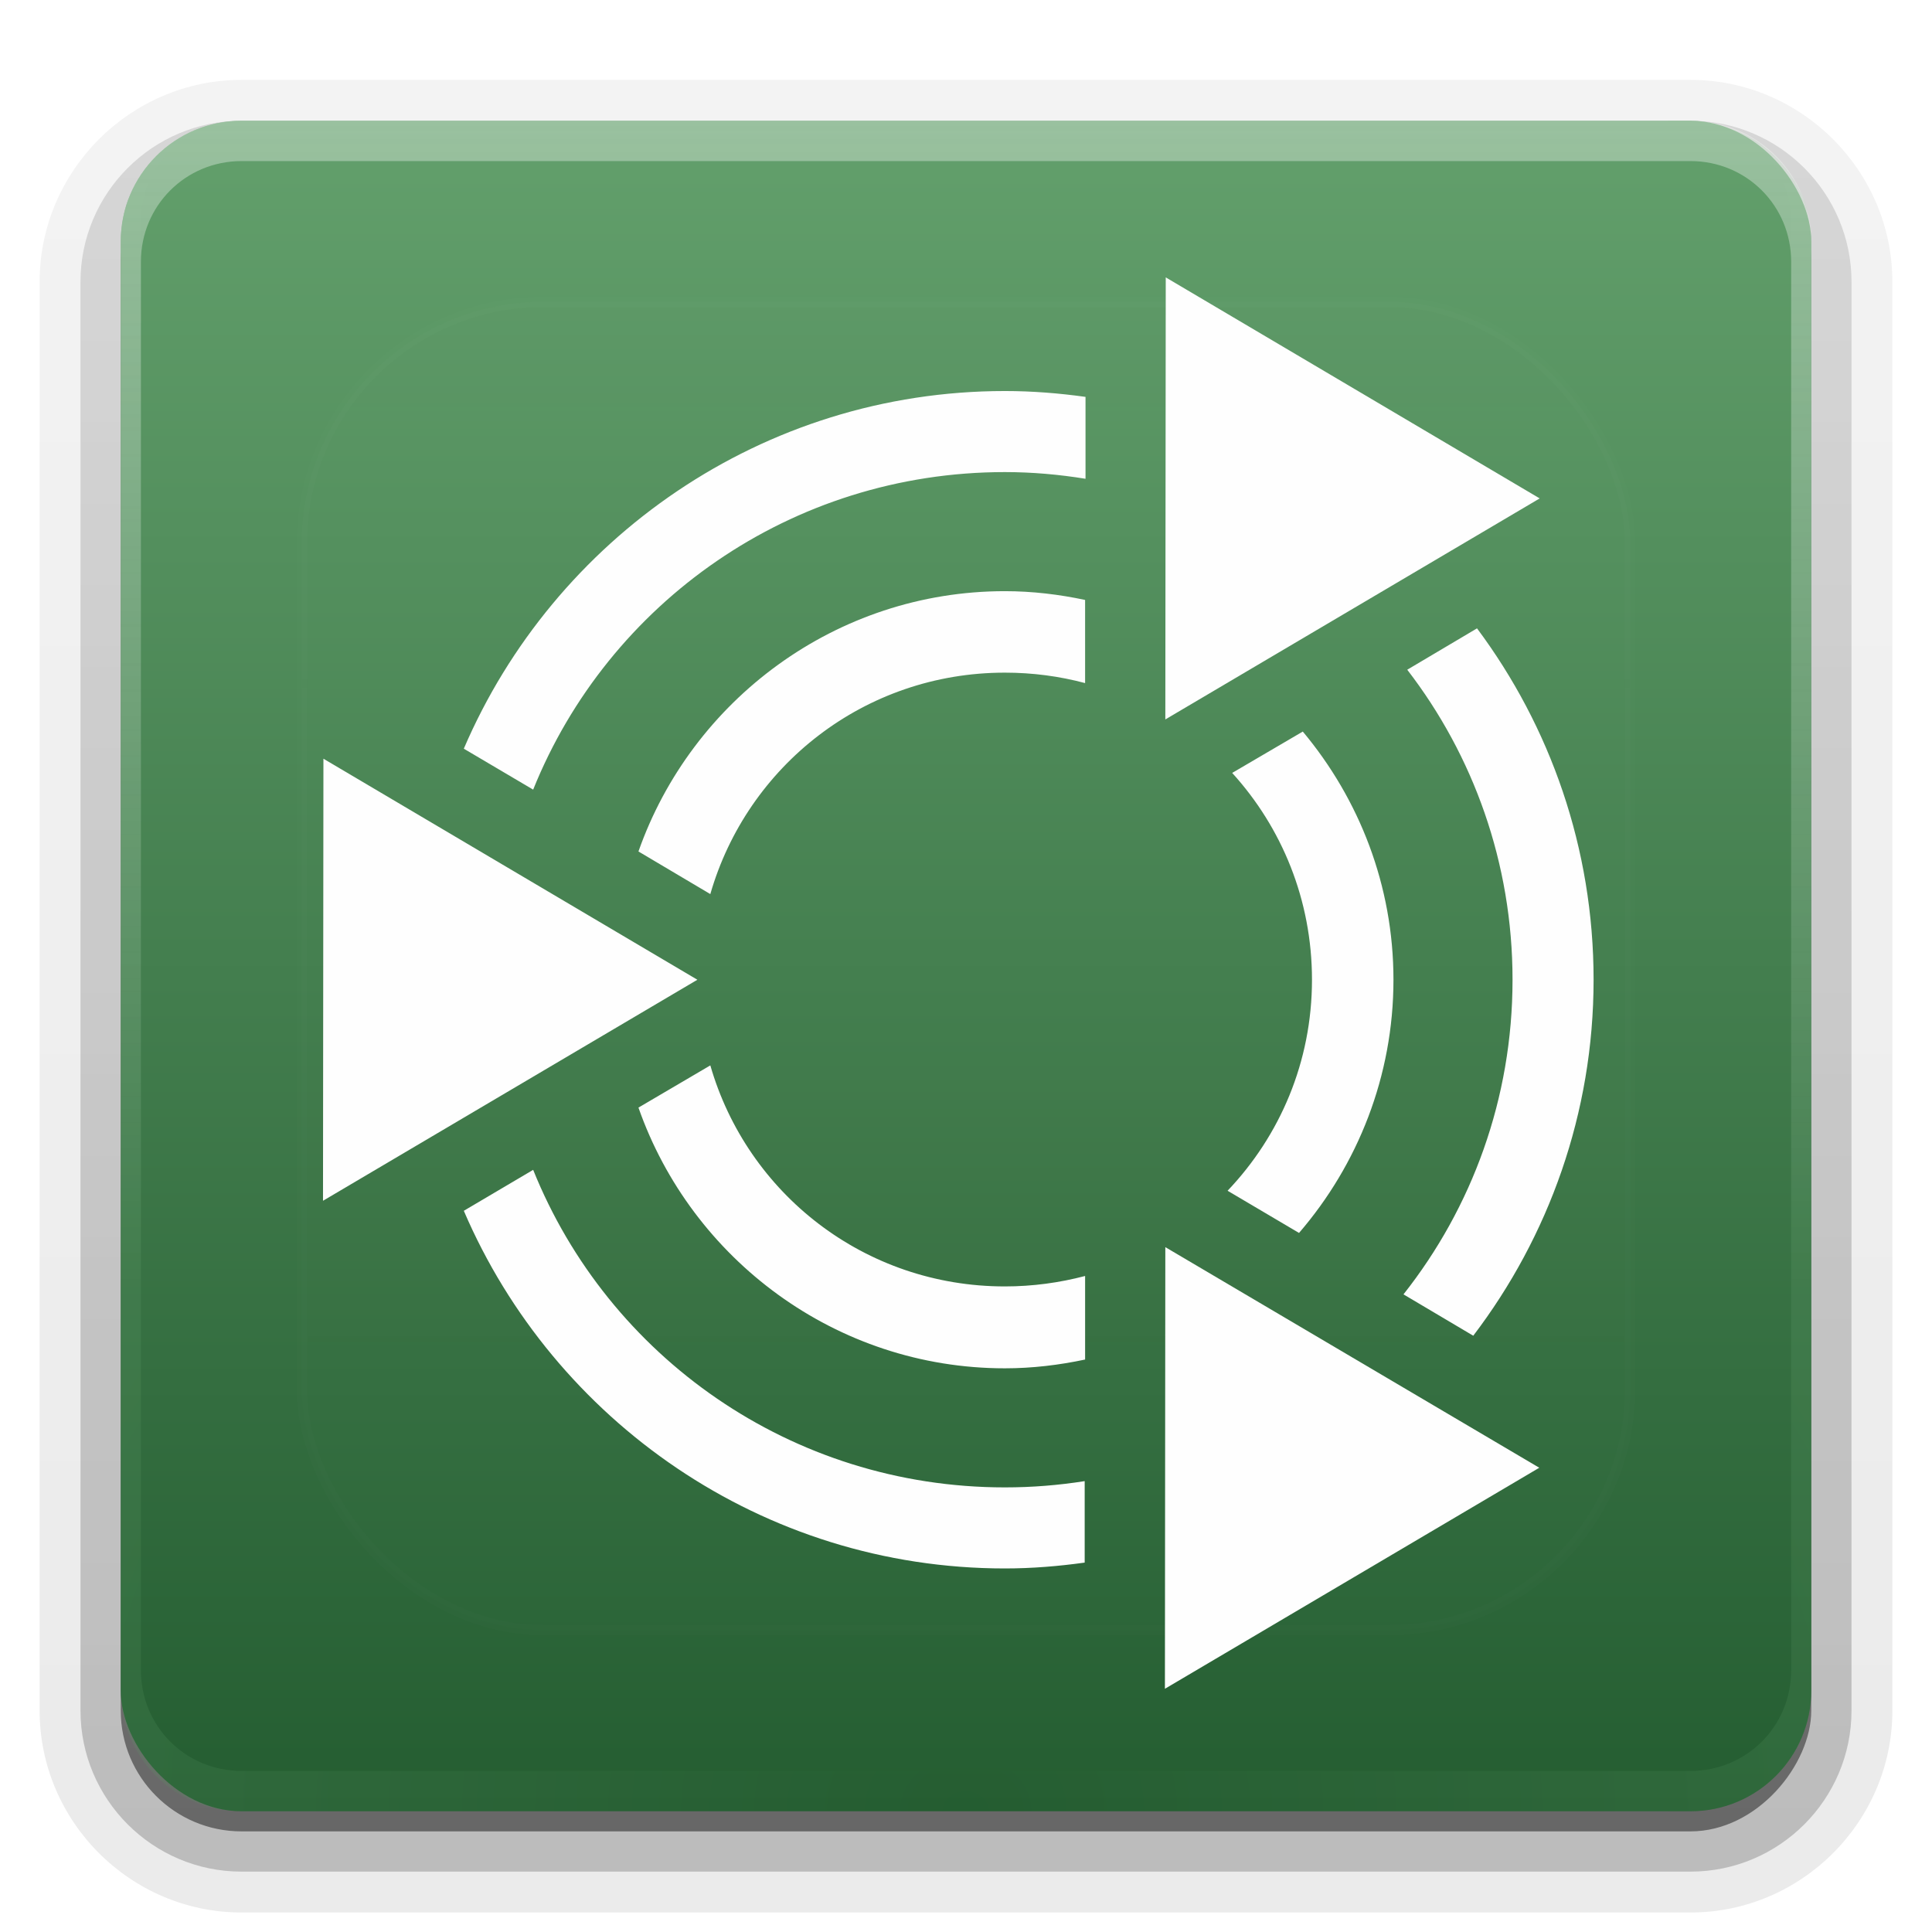 <svg height="96" width="96" xmlns="http://www.w3.org/2000/svg" xmlns:xlink="http://www.w3.org/1999/xlink"><linearGradient id="a"><stop offset="0" stop-color="#245d31"/><stop offset="1" stop-color="#63a06c"/></linearGradient><linearGradient id="b"><stop offset="0" stop-color="#fefefe"/><stop offset="1" stop-color="#fefefe" stop-opacity="0"/></linearGradient><linearGradient id="c" gradientUnits="userSpaceOnUse" x1="36.357" x2="36.357" xlink:href="#b" y1="6" y2="63.893"/><filter id="d" color-interpolation-filters="sRGB" height="1.384" width="1.384" x="-.192" y="-.192"><feGaussianBlur stdDeviation="5.28"/></filter><radialGradient id="e" cx="48" cy="90.172" gradientTransform="matrix(1.157 0 0 .996 -7.551 .197)" gradientUnits="userSpaceOnUse" r="42" xlink:href="#a"/><clipPath id="f"><rect height="84" rx="6" width="84" x="6" y="6"/></clipPath><linearGradient id="g" gradientUnits="userSpaceOnUse" x1="48" x2="48" xlink:href="#a" y1="90" y2="5.988"/><linearGradient id="h" gradientTransform="matrix(1.006 0 0 .994 100 0)" gradientUnits="userSpaceOnUse" x1="45.448" x2="45.448" y1="92.54" y2="7.017"><stop offset="0"/><stop offset="1" stop-opacity=".588"/></linearGradient><linearGradient id="i" gradientTransform="matrix(1.024 0 0 1.012 -1.143 -98.071)" gradientUnits="userSpaceOnUse" x1="32.251" x2="32.251" xlink:href="#h" y1="6.132" y2="90.239"/><linearGradient id="j" gradientTransform="translate(0 -97)" gradientUnits="userSpaceOnUse" x1="32.251" x2="32.251" xlink:href="#h" y1="6.132" y2="90.239"/><linearGradient id="k" gradientUnits="userSpaceOnUse" x1="48" x2="48" xlink:href="#b" y1="20.221" y2="138.661"/><g><g fill="url(#i)"><path d="m12-95.031c-5.511 0-10.031 4.52-10.031 10.031v71c0 5.511 4.52 10.031 10.031 10.031h72c5.511 0 10.031-4.52 10.031-10.031v-71c0-5.511-4.52-10.031-10.031-10.031z" opacity=".08" transform="scale(1 -1)"/><path d="m12-94.031c-4.972 0-9.031 4.06-9.031 9.031v71c0 4.972 4.06 9.031 9.031 9.031h72c4.972 0 9.031-4.06 9.031-9.031v-71c0-4.972-4.06-9.031-9.031-9.031z" opacity=".1" transform="scale(1 -1)"/><path d="m12-93c-4.409 0-8 3.591-8 8v71c0 4.409 3.591 8 8 8h72c4.409 0 8-3.591 8-8v-71c0-4.409-3.591-8-8-8z" opacity=".2" transform="scale(1 -1)"/><rect height="85" opacity=".3" rx="7" transform="scale(1 -1)" width="86" x="5" y="-92"/></g><rect fill="url(#j)" height="84" opacity=".45" rx="6" transform="scale(1 -1)" width="84" x="6" y="-91"/></g><rect fill="url(#g)" height="84" rx="6" width="84" x="6" y="6"/><path d="m12 90c-3.324 0-6-2.676-6-6v-2-68-2c0-.335.041-.651.094-.969.049-.296.097-.597.188-.875.01-.03.021-.064.031-.094.099-.288.235-.547.375-.812.145-.274.316-.536.5-.781s.374-.473.594-.688c.44-.428.943-.815 1.5-1.094.279-.14.573-.247.875-.344-.256.1-.487.236-.719.375-.007.004-.024-.004-.031 0-.032.019-.062.043-.094.062-.12.077-.231.164-.344.25-.106.081-.213.161-.312.25-.178.161-.347.345-.5.531-.108.13-.218.265-.312.406-.025.038-.038.086-.062.125-.065.103-.13.205-.188.312-.101.195-.206.416-.281.625-.008.022-.024.041-.031.062-.032.092-.036.187-.062.281-.03.107-.07.203-.094.312-.073.342-.125.698-.125 1.062v2 68 2c0 2.782 2.218 5 5 5h2 68 2c2.782 0 5-2.218 5-5v-2-68-2c0-.364-.052-.721-.125-1.062-.044-.207-.088-.398-.156-.594-.008-.022-.023-.041-.031-.062-.063-.174-.138-.367-.219-.531-.042-.083-.079-.17-.125-.25-.055-.097-.127-.188-.188-.281-.094-.141-.205-.276-.312-.406-.143-.174-.303-.347-.469-.5-.011-.01-.02-.021-.031-.031-.138-.126-.285-.234-.438-.344-.103-.073-.204-.153-.312-.219-.007-.004-.024.004-.031 0-.232-.139-.463-.275-.719-.375.302.097.596.204.875.344.557.279 1.06.666 1.5 1.094.22.214.409.442.594.688s.355.508.5.781c.14.265.276.525.375.812.01.031.021.063.031.094.09.278.139.579.188.875.052.318.094.634.094.969v2 68 2c0 3.324-2.676 6-6 6z" fill="url(#e)" opacity=".2"/><path d="m12 6c-3.324 0-6 2.676-6 6v2 68 2c0 .335.041.651.094.969.049.296.097.597.188.875.01.03.021.064.031.094.099.288.235.547.375.812.145.274.316.536.5.781s.374.473.594.688c.44.428.943.815 1.5 1.094.279.14.573.247.875.344-.256-.1-.487-.236-.719-.375-.007-.004-.024.004-.031 0-.032-.019-.062-.043-.094-.062-.12-.077-.231-.164-.344-.25-.106-.081-.213-.161-.312-.25-.178-.161-.347-.345-.5-.531-.108-.13-.218-.265-.312-.406-.025-.038-.038-.086-.062-.125-.065-.103-.13-.205-.188-.312-.101-.195-.206-.416-.281-.625-.008-.022-.024-.041-.031-.062-.032-.092-.036-.187-.062-.281-.03-.107-.07-.203-.094-.312-.073-.342-.125-.698-.125-1.062v-2-68-2c0-2.782 2.218-5 5-5h2 68 2c2.782 0 5 2.218 5 5v2 68 2c0 .364-.052.721-.125 1.062-.044.207-.088.398-.156.594-.008.022-.023.041-.031.062-.063.174-.138.367-.219.531-.042.083-.079.17-.125.25-.055.097-.127.188-.188.281-.094.141-.205.276-.312.406-.143.174-.303.347-.469.5-.011.01-.02.021-.031.031-.138.126-.285.234-.438.344-.103.073-.204.153-.312.219-.007.004-.024-.004-.031 0-.232.139-.463.275-.719.375.302-.097.596-.204.875-.344.557-.279 1.06-.666 1.5-1.094.22-.214.409-.442.594-.688s.355-.508.5-.781c.14-.265.276-.525.375-.812.01-.031.021-.063.031-.094.09-.278.139-.579.188-.875.052-.318.094-.634.094-.969v-2-68-2c0-3.324-2.676-6-6-6z" fill="url(#c)" opacity=".35"/><rect height="66" rx="12" style="opacity:.1;stroke:#fefefe;stroke-width:.5;stroke-linecap:round;clip-path:url(#f);fill:url(#k);filter:url(#d)" width="66" x="15" y="15"/><g fill="#fefefe" transform="matrix(.178 0 0 .178 110.668 -34.044)"><path d="m-341.213 300.416c-67.671 0-125.902 41.231-151.044 99.84l19.362 11.43c20.941-52.061 71.99-88.643 131.682-88.643 7.678 0 15.183.681 22.511 1.866v-22.861c-7.368-1.023-14.855-1.633-22.511-1.633zm67.299 14.463-.116 25.077c3.732 2.004 7.327 4.213 10.847 6.532l21.228-12.48c-9.864-7.509-20.536-13.976-31.958-19.128zm-67.299 41.406c-47.137 0-87.45 30.44-102.29 72.664l20.061 11.897c10.298-35.768 43.027-61.817 82.228-61.817 7.751 0 15.254 1.007 22.394 2.916v-23.211c-7.235-1.537-14.728-2.449-22.394-2.449zm131.799 10.381-19.478 11.547c18.419 23.909 29.392 53.926 29.392 86.544 0 33.242-11.383 63.699-30.442 87.827l19.478 11.547c21.028-27.619 33.591-62.097 33.591-99.374 0-36.705-12.101-70.687-32.541-98.091zm-48.637 28.809-19.711 11.547c13.84 15.219 22.277 35.426 22.277 57.735 0 22.961-8.981 43.59-23.56 58.901l19.945 11.78c16.388-19.021 26.36-43.775 26.36-70.681 0-26.312-9.562-50.446-25.31-69.282zm-246.218 49.57c-.811 6.456-1.283 13.029-1.283 19.711 0 6.656.505 13.159 1.283 19.595l21.578-12.713c-.11-2.278-.233-4.573-.233-6.882 0-2.309.124-4.604.233-6.882zm80.829 43.622-20.061 11.78c14.808 42.276 55.117 72.781 102.29 72.781 7.666 0 15.159-.913 22.394-2.449v-23.327c-7.142 1.876-14.642 2.916-22.394 2.916-39.201 0-71.93-25.961-82.228-61.7zm-49.454 29.159-19.362 11.43c25.142 58.609 83.373 99.84 151.044 99.84 7.564 0 14.997-.62 22.277-1.633v-22.744c-7.264 1.146-14.674 1.75-22.277 1.75-59.692 0-110.741-36.582-131.682-88.643zm208.195 66.249c-3.009 1.932-6.171 3.777-9.331 5.482l-.116 25.077c10.89-4.91 21.193-10.9 30.675-17.962z"/><path d="m-296.308 268.692-.116 123.401 104.506-61.7zm-235.138 134.365-.116 123.401 104.506-61.7zm235.021 136.347-.116 123.284 104.506-61.701z" fill-rule="evenodd"/></g></svg>